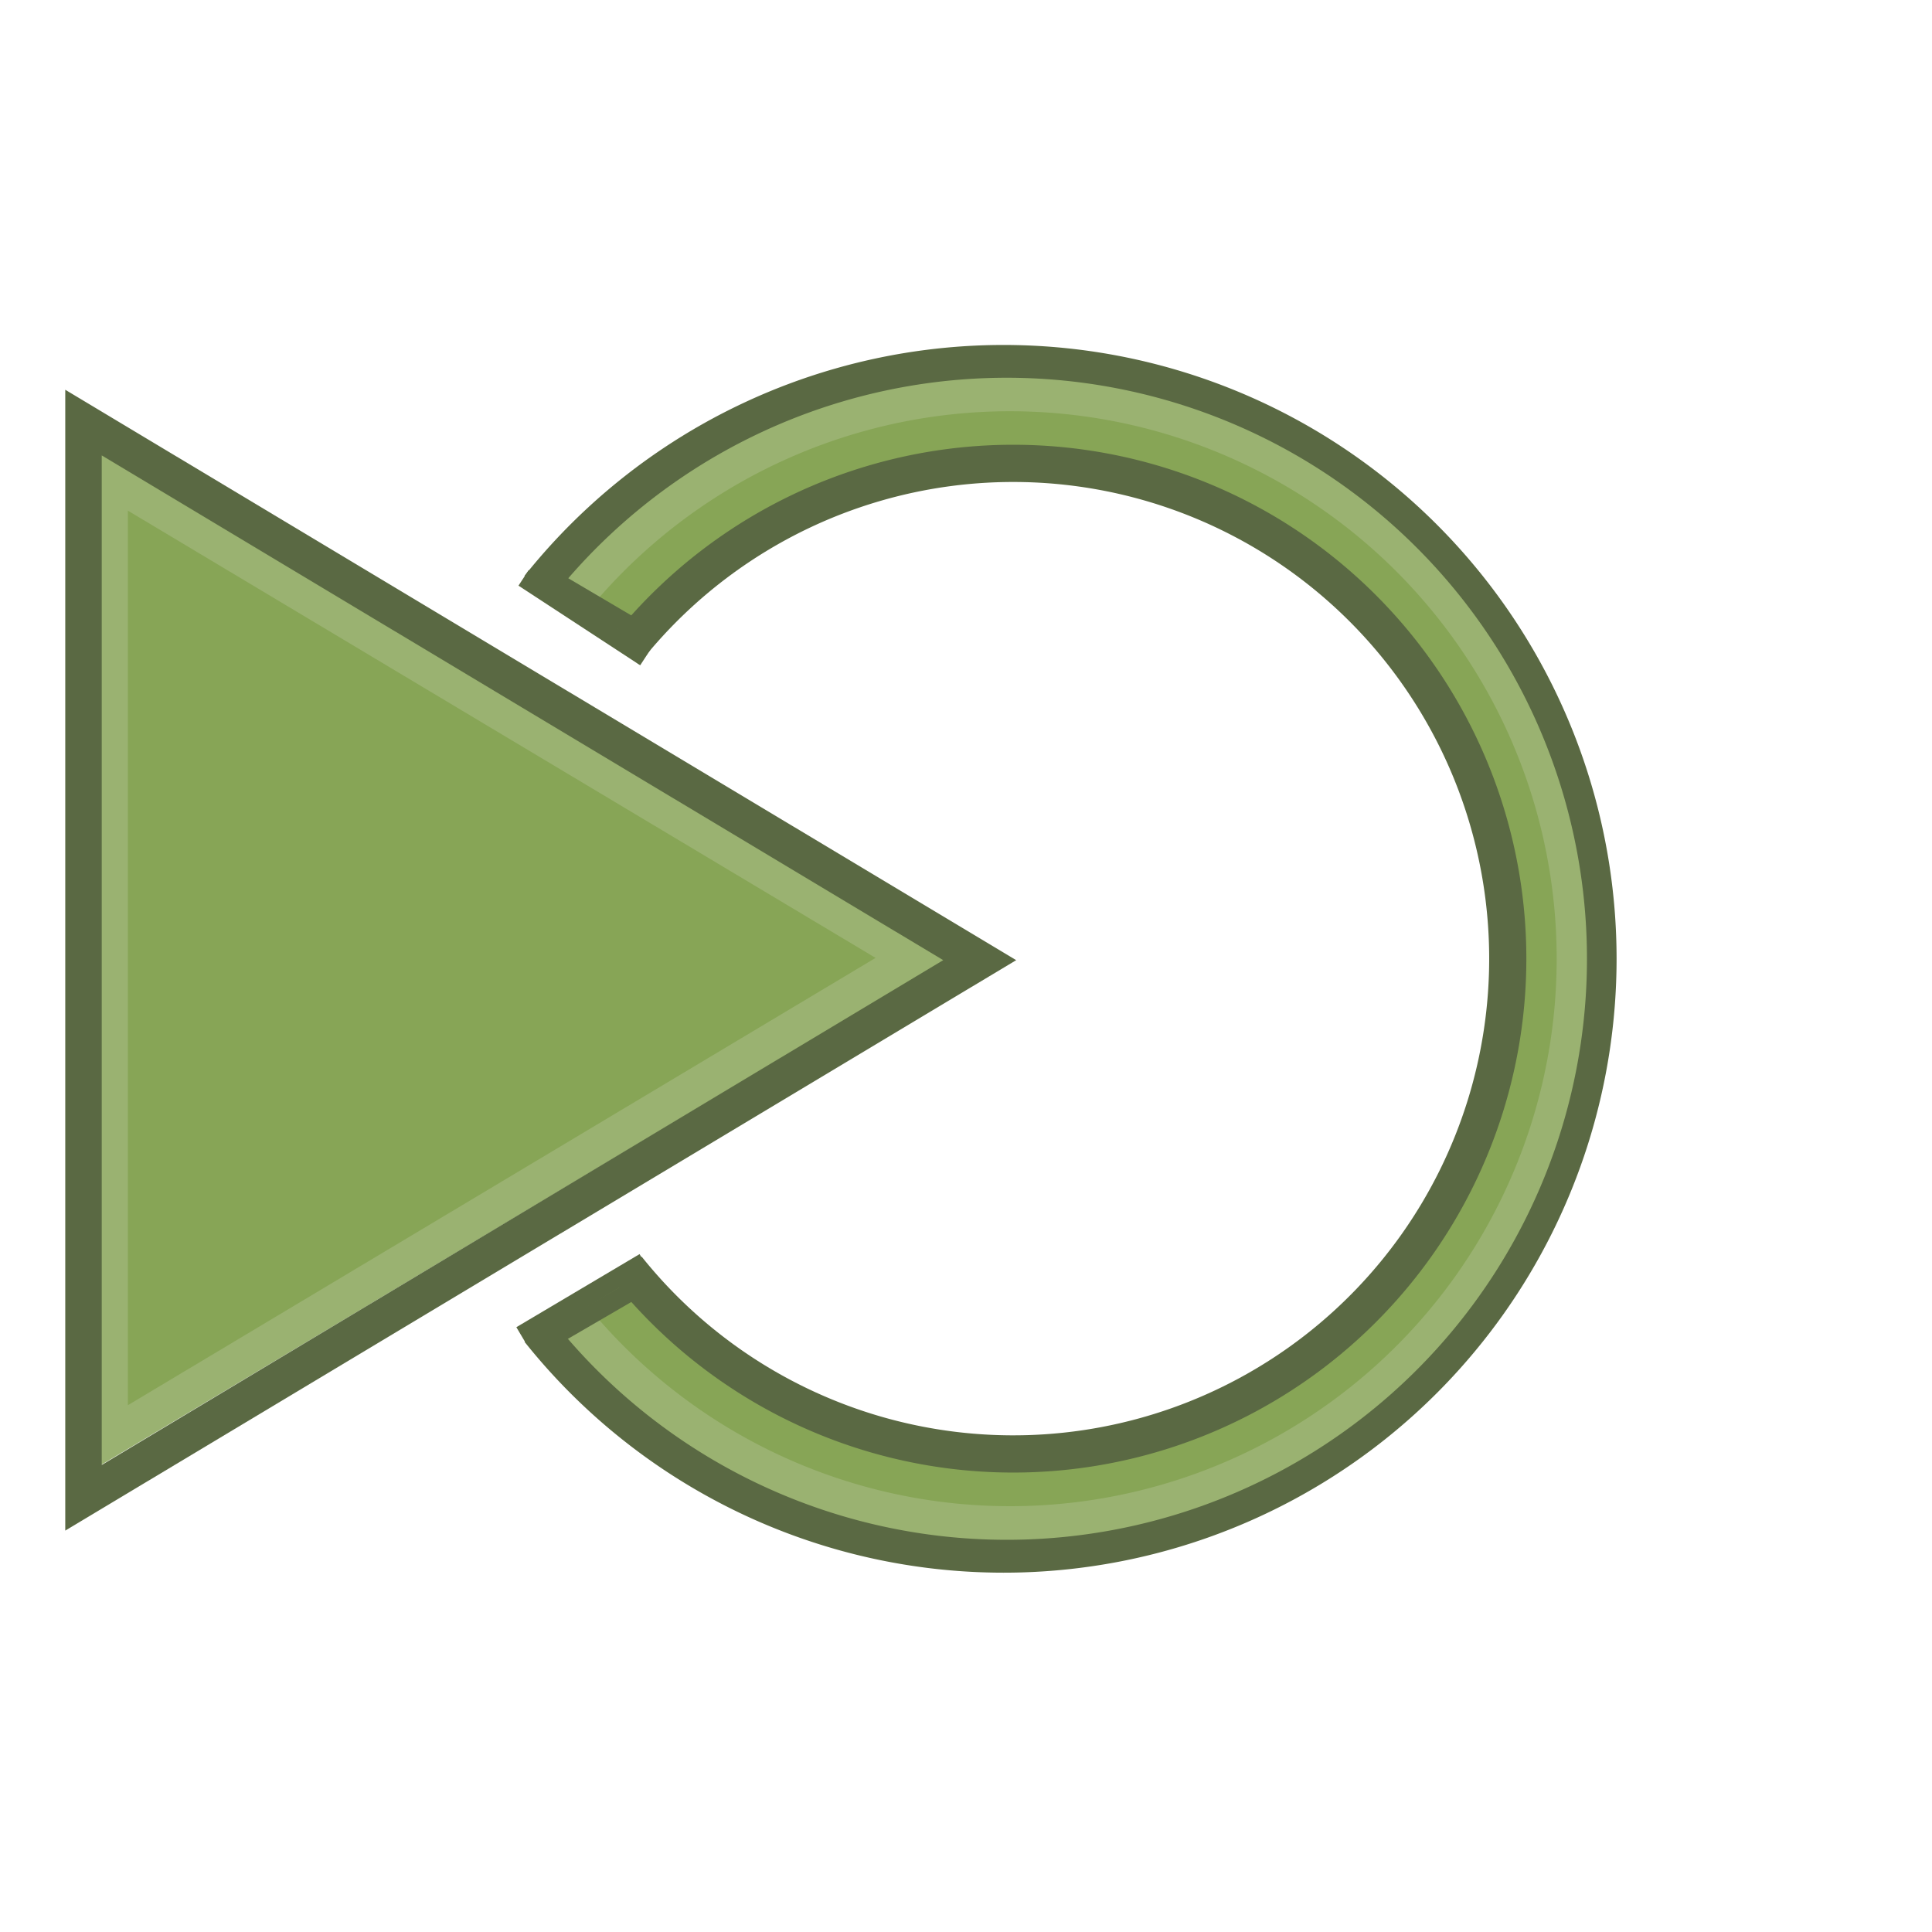 <?xml version="1.0" encoding="UTF-8" standalone="no"?>
<!-- Created with Inkscape (http://www.inkscape.org/) -->

<svg
   xmlns:dc="http://purl.org/dc/elements/1.1/"
   xmlns:cc="http://creativecommons.org/ns#"
   xmlns:rdf="http://www.w3.org/1999/02/22-rdf-syntax-ns#"
   xmlns:svg="http://www.w3.org/2000/svg"
   xmlns="http://www.w3.org/2000/svg"
   xmlns:sodipodi="http://sodipodi.sourceforge.net/DTD/sodipodi-0.dtd"
   xmlns:inkscape="http://www.inkscape.org/namespaces/inkscape"
   width="100px"
   height="100px"
   viewBox="0 0 100 100"
   version="1.1"
   id="SVGRoot"
   inkscape:version="0.92.3 (2405546, 2018-03-11)"
   sodipodi:docname="newmatelogo1circle.svg"
   inkscape:export-filename="/home/scow/bitmap.png"
   inkscape:export-xdpi="168.33467"
   inkscape:export-ydpi="168.33467">
  <sodipodi:namedview
     id="base"
     pagecolor="#ffffff"
     bordercolor="#666666"
     borderopacity="1.0"
     inkscape:pageopacity="0.0"
     inkscape:pageshadow="2"
     inkscape:zoom="4.4884448"
     inkscape:cx="41.272692"
     inkscape:cy="64.381162"
     inkscape:document-units="px"
     inkscape:current-layer="layer1"
     showgrid="false"
     inkscape:window-width="1280"
     inkscape:window-height="949"
     inkscape:window-x="0"
     inkscape:window-y="25"
     inkscape:window-maximized="1" />
  <defs
     id="defs1381" />
  <g
     id="layer1"
     inkscape:groupmode="layer"
     inkscape:label="Layer 1">
    <path
       sodipodi:type="star"
       style="opacity:1;fill:#87a556;fill-opacity:1;fill-rule:nonzero;stroke:#9ab271;stroke-width:1.752;stroke-linejoin:miter;stroke-miterlimit:4;stroke-dasharray:none;stroke-opacity:1"
       id="path4553"
       sodipodi:sides="3"
       sodipodi:cx="70.559151"
       sodipodi:cy="138.77644"
       sodipodi:r1="25.663443"
       sodipodi:r2="12.831721"
       sodipodi:arg1="0"
       sodipodi:arg2="1.0471976"
       inkscape:flatsided="false"
       inkscape:rounded="0"
       inkscape:randomized="0"
       d="m 96.223,138.776 -19.248,11.113 -19.248,11.113 0,-22.225 0,-22.225 19.248,11.113 z"
       inkscape:transform-center-x="-1.8310039"
       transform="matrix(1.079,0,0,1.118,-56.615,-105.571)"
       inkscape:transform-center-y="1.3273205e-05" />
    <path
       sodipodi:type="star"
       style="opacity:1;fill:none;fill-opacity:1;fill-rule:nonzero;stroke:#5a6943;stroke-width:1.567;stroke-linejoin:miter;stroke-miterlimit:4;stroke-dasharray:none;stroke-opacity:1"
       id="path4553-0"
       sodipodi:sides="3"
       sodipodi:cx="70.559151"
       sodipodi:cy="138.77644"
       sodipodi:r1="25.663443"
       sodipodi:r2="12.831721"
       sodipodi:arg1="0"
       sodipodi:arg2="1.0471976"
       inkscape:flatsided="false"
       inkscape:rounded="0"
       inkscape:randomized="0"
       d="m 96.223,138.776 -19.248,11.113 -19.248,11.113 0,-22.225 0,-22.225 19.248,11.113 z"
       inkscape:transform-center-x="-2.0450989"
       transform="matrix(1.205,0,0,1.252,-65.239,-124.05)"
       inkscape:transform-center-y="9.9117222e-06" />
    <path
       sodipodi:open="true"
       transform="matrix(-0.691,-0.723,0.722,-0.692,0,0)"
       d="M -41.254,-0.841 A 30.786,30.785 0 0 1 -57.806,30.701 30.786,30.785 0 0 1 -93.048,25.507 30.786,30.785 0 0 1 -99.795,-9.469 30.786,30.785 0 0 1 -69.014,-27.399"
       sodipodi:end="4.8018769"
       sodipodi:start="6.1494879"
       sodipodi:ry="30.784861"
       sodipodi:rx="30.786386"
       sodipodi:cy="3.2630181"
       sodipodi:cx="-71.765182"
       sodipodi:type="arc"
       id="path849"
       style="opacity:1;fill:none;fill-opacity:1;fill-rule:nonzero;stroke:#5a6943;stroke-width:1.925;stroke-linejoin:miter;stroke-miterlimit:4;stroke-dasharray:none;stroke-opacity:1" />
    <path
       style="opacity:1;fill:none;fill-opacity:1;fill-rule:nonzero;stroke:#9ab271;stroke-width:1.925;stroke-linejoin:miter;stroke-miterlimit:4;stroke-dasharray:none;stroke-opacity:1"
       id="path851"
       sodipodi:type="arc"
       sodipodi:cx="-71.877029"
       sodipodi:cy="3.3830483"
       sodipodi:rx="29.088036"
       sodipodi:ry="29.086472"
       sodipodi:start="6.1393763"
       sodipodi:end="4.8128121"
       d="M -43.089,-0.785 A 29.088,29.086 0 0 1 -58.562,29.243 29.088,29.086 0 0 1 -91.994,24.392 29.088,29.086 0 0 1 -98.292,-8.797 29.088,29.086 0 0 1 -68.961,-25.557"
       transform="matrix(-0.691,-0.723,0.722,-0.692,0,0)"
       sodipodi:open="true" />
    <path
       sodipodi:open="true"
       transform="matrix(-0.691,-0.723,0.722,-0.692,0,0)"
       d="M -44.831,0.268 A 27.352,27.35 0 0 1 -59.887,28.033 27.352,27.35 0 0 1 -91.083,23.091 27.352,27.35 0 0 1 -96.82,-7.968 27.352,27.35 0 0 1 -69.447,-23.726"
       sodipodi:end="4.8055403"
       sodipodi:start="6.1645247"
       sodipodi:ry="27.35046"
       sodipodi:rx="27.352064"
       sodipodi:cy="3.5057886"
       sodipodi:cx="-71.990791"
       sodipodi:type="arc"
       id="path853"
       style="opacity:1;fill:none;fill-opacity:1;fill-rule:nonzero;stroke:#87a556;stroke-width:1.925;stroke-linejoin:miter;stroke-miterlimit:4;stroke-dasharray:none;stroke-opacity:1" />
    <path
       style="opacity:1;fill:none;fill-opacity:1;fill-rule:nonzero;stroke:#5a6943;stroke-width:1.925;stroke-linejoin:miter;stroke-miterlimit:4;stroke-dasharray:none;stroke-opacity:1"
       id="path855"
       sodipodi:type="arc"
       sodipodi:cx="-72.102943"
       sodipodi:cy="3.6275585"
       sodipodi:rx="25.616241"
       sodipodi:ry="25.614588"
       sodipodi:start="6.1416292"
       sodipodi:end="4.800394"
       d="M -46.743,0.014 A 25.616,25.615 0 0 1 -60.345,26.385 25.616,25.615 0 0 1 -89.725,22.218 25.616,25.615 0 0 1 -95.458,-6.895 25.616,25.615 0 0 1 -69.851,-21.888"
       transform="matrix(-0.691,-0.723,0.722,-0.692,0,0)"
       sodipodi:open="true" />
    <path
       inkscape:connector-curvature="0"
       id="path859"
       d="m 26.972,69.109 6.377,-3.783"
       style="fill:none;fill-rule:evenodd;stroke:#5a6943;stroke-width:0.962;stroke-linecap:butt;stroke-linejoin:miter;stroke-miterlimit:4;stroke-dasharray:none;stroke-opacity:1" />
    <path
       style="fill:none;fill-rule:evenodd;stroke:#5a6943;stroke-width:0.962;stroke-linecap:butt;stroke-linejoin:miter;stroke-miterlimit:4;stroke-dasharray:none;stroke-opacity:1"
       d="m 27.966,69.573 5.699,-3.314"
       id="path861"
       inkscape:connector-curvature="0" />
    <path
       inkscape:connector-curvature="0"
       id="path875"
       d="m 27.1,29.911 6.3,4.121"
       style="fill:none;fill-rule:evenodd;stroke:#5a6943;stroke-width:0.962;stroke-linecap:butt;stroke-linejoin:miter;stroke-miterlimit:4;stroke-dasharray:none;stroke-opacity:1"
       sodipodi:nodetypes="cc" />
    <path
       style="fill:none;fill-rule:evenodd;stroke:#5a6943;stroke-width:0.962;stroke-linecap:butt;stroke-linejoin:miter;stroke-miterlimit:4;stroke-dasharray:none;stroke-opacity:1"
       d="m 27.693,29.474 6.14,3.621"
       id="path877"
       inkscape:connector-curvature="0" />
  </g>
</svg>
